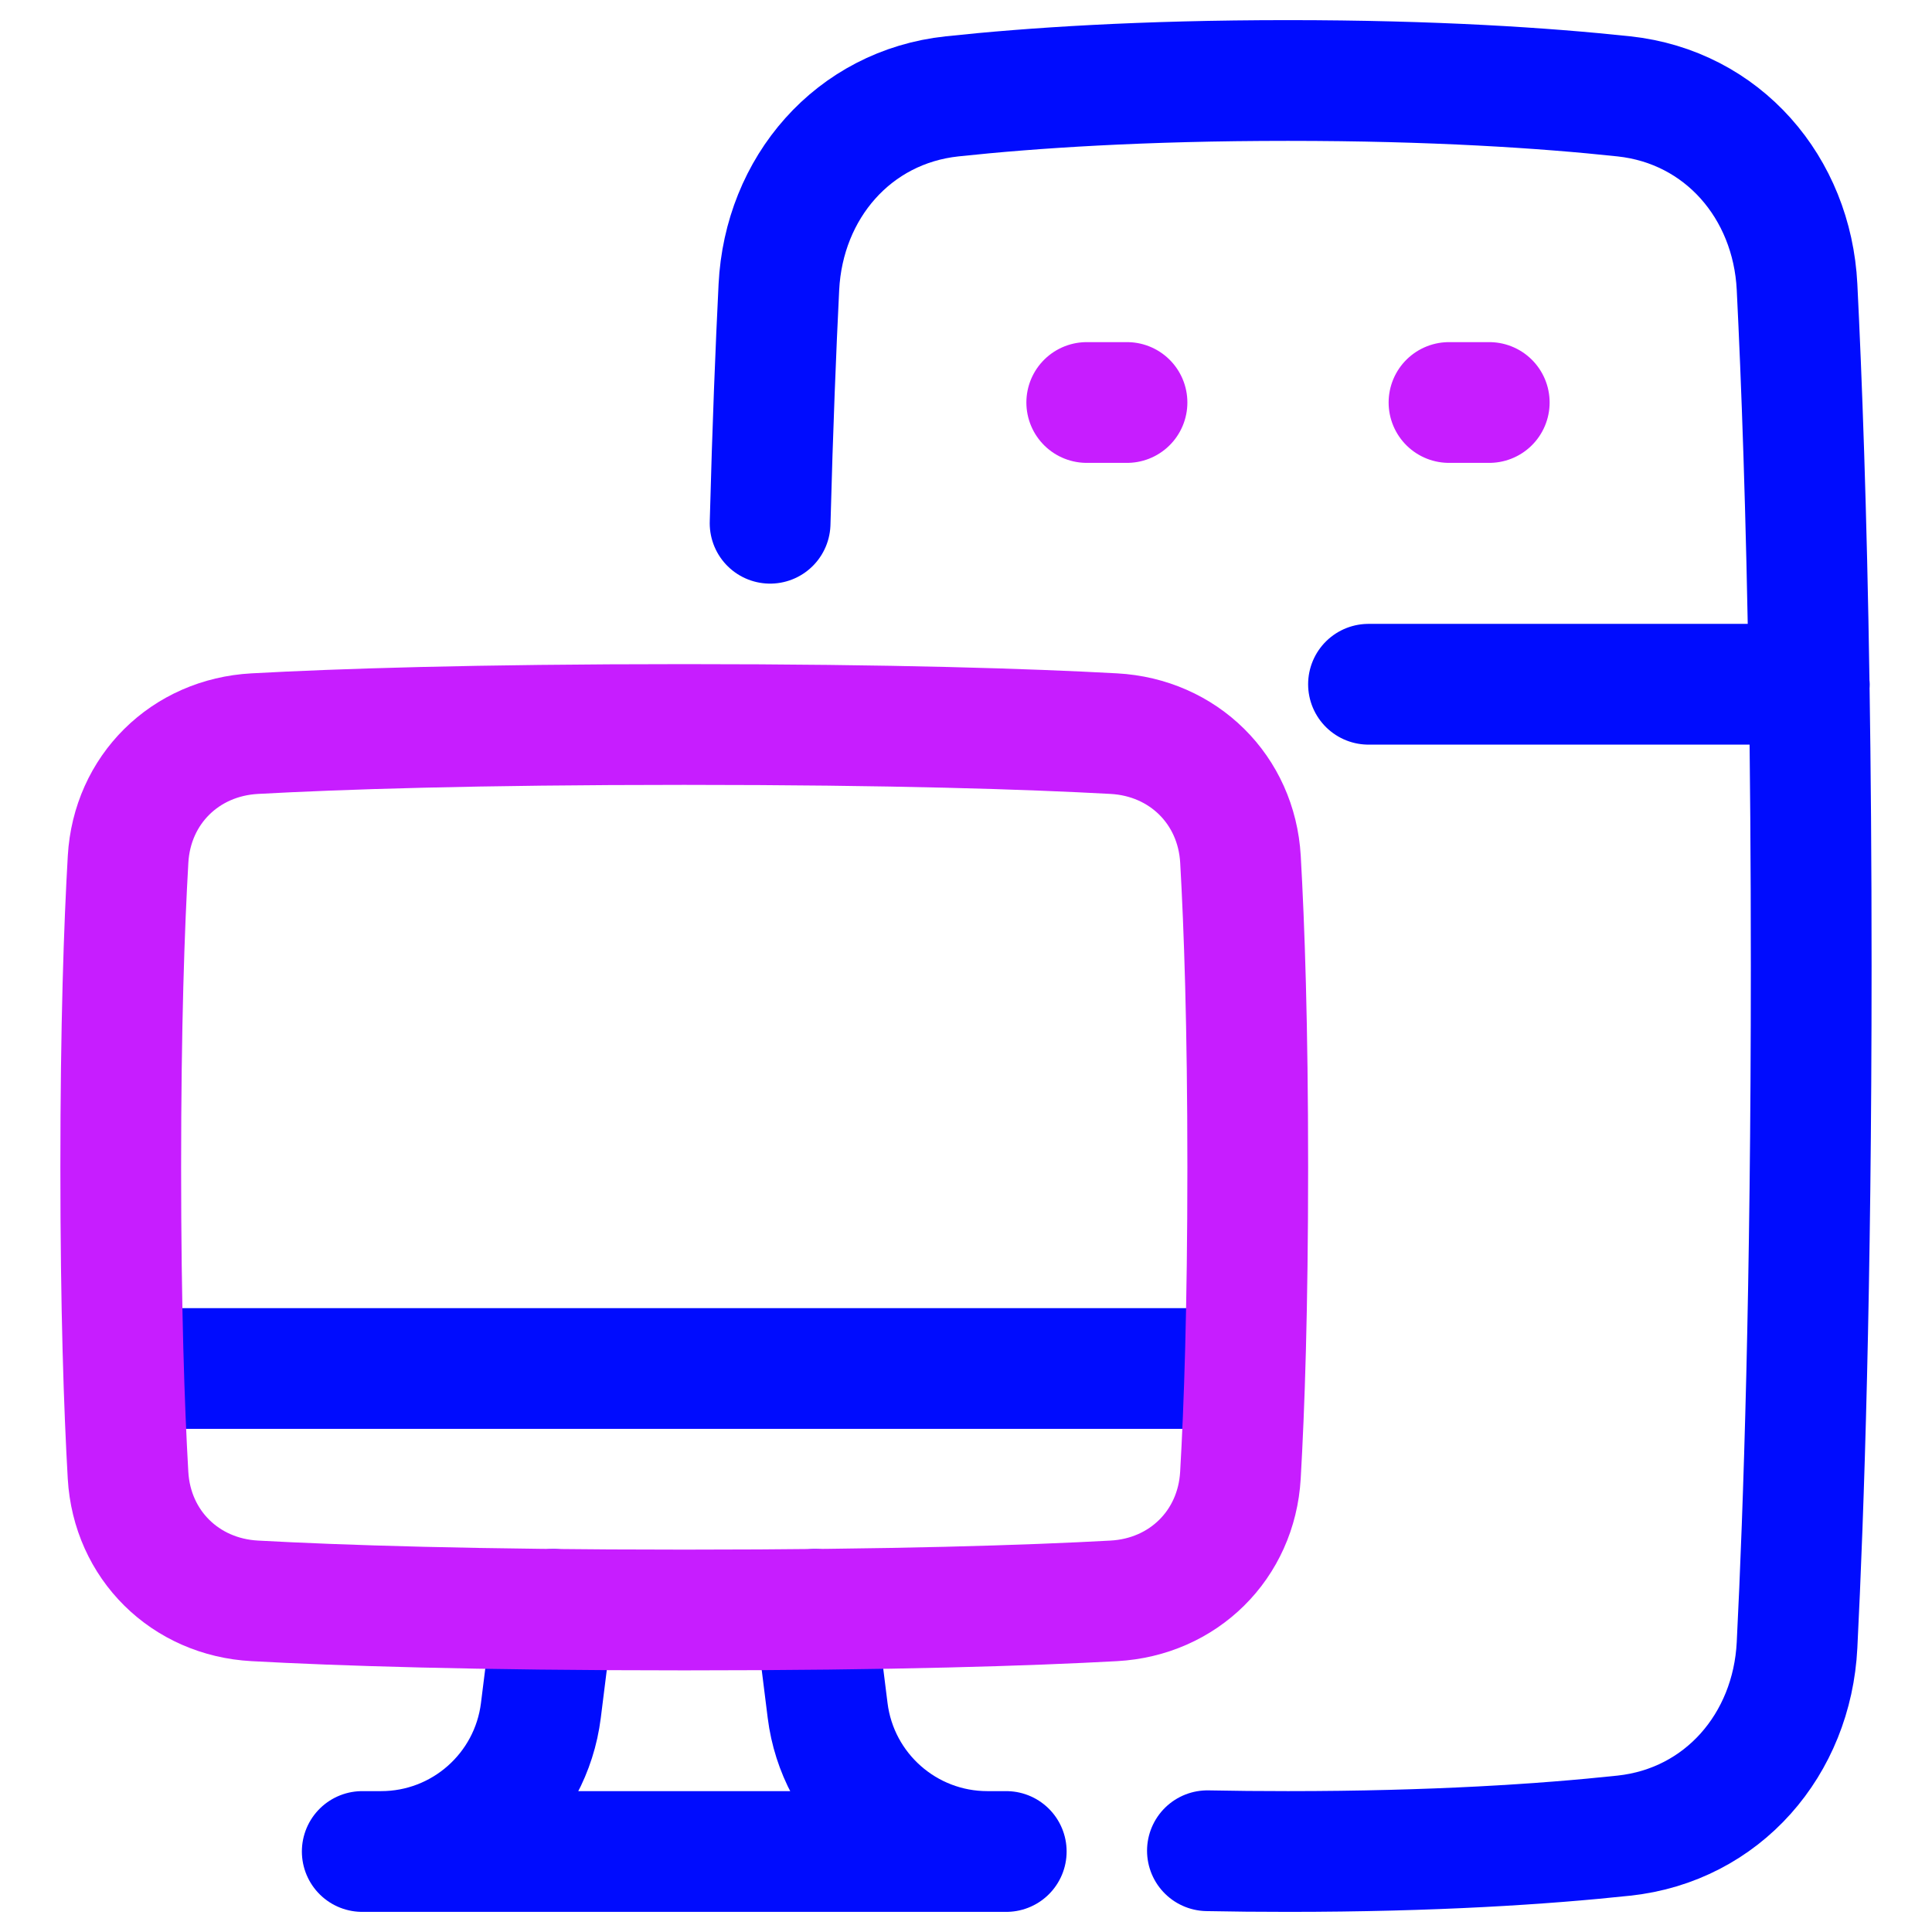 <svg xmlns="http://www.w3.org/2000/svg" fill="none" viewBox="0 0 48 48" id="Computer-Pc-Desktop--Streamline-Plump-Neon">
  <desc>
    Computer Pc Desktop Streamline Icon: https://streamlinehq.com
  </desc>
  <g id="computer-pc-desktop--screen-desktop-monitor-device-electronics-display-pc-computer">
    <path id="Vector" stroke="#000cfe" stroke-linecap="round" stroke-linejoin="round" d="M29.998 45.981c0.635 0.013 1.302 0.019 2.001 0.019 3.612 0 6.364 -0.182 8.345 -0.394 2.456 -0.263 4.18 -2.267 4.303 -4.734 0.168 -3.352 0.352 -8.862 0.352 -16.872 0 -2.591 -0.019 -4.92 -0.051 -7" stroke-width="3"></path>
    <path id="Vector_2" stroke="#000cfe" stroke-linecap="round" stroke-linejoin="round" d="M44.948 17H34" stroke-width="3"></path>
    <path id="Vector_3" stroke="#c71dff" stroke-linecap="round" stroke-linejoin="round" d="M27 10h1" stroke-width="3"></path>
    <path id="Vector_4" stroke="#c71dff" stroke-linecap="round" stroke-linejoin="round" d="M37 10h-1" stroke-width="3"></path>
    <path id="Vector_5" stroke="#000cfe" stroke-linecap="round" stroke-linejoin="round" d="m13.752 39.984 -0.314 2.512c-0.25 2.002 -1.952 3.504 -3.969 3.504m0 0H24.531m-15.062 0H9m15.531 0c-2.017 0 -3.719 -1.502 -3.969 -3.504l-0.314 -2.512m4.283 6.016H25" stroke-width="3"></path>
    <path id="Vector_6" stroke="#000cfe" stroke-linecap="round" stroke-linejoin="round" d="M3.086 34H30.917" stroke-width="3"></path>
    <path id="Vector_7" stroke="#c71dff" stroke-linecap="round" stroke-linejoin="round" d="M3.182 21.347c0.1 -1.728 1.418 -3.026 3.147 -3.12C8.41 18.113 11.789 18 17 18c5.211 0 8.59 0.113 10.672 0.227 1.728 0.094 3.047 1.392 3.147 3.12C30.914 23.006 31 25.478 31 29s-0.086 5.994 -0.182 7.653c-0.1 1.728 -1.418 3.026 -3.147 3.12C25.59 39.887 22.211 40 17 40c-5.211 0 -8.59 -0.113 -10.672 -0.227 -1.728 -0.094 -3.047 -1.392 -3.147 -3.12C3.086 34.994 3 32.522 3 29s0.086 -5.994 0.182 -7.653Z" stroke-width="3"></path>
    <path id="Vector_8" stroke="#000cfe" stroke-linecap="round" stroke-linejoin="round" d="M19.133 13c0.064 -2.414 0.143 -4.359 0.218 -5.868 0.123 -2.467 1.848 -4.475 4.303 -4.738C25.635 2.182 28.387 2 31.999 2c3.612 0 6.364 0.182 8.345 0.394 2.456 0.263 4.18 2.267 4.303 4.734 0.113 2.268 0.235 5.523 0.301 9.872" stroke-width="3"></path>
  </g>
</svg>